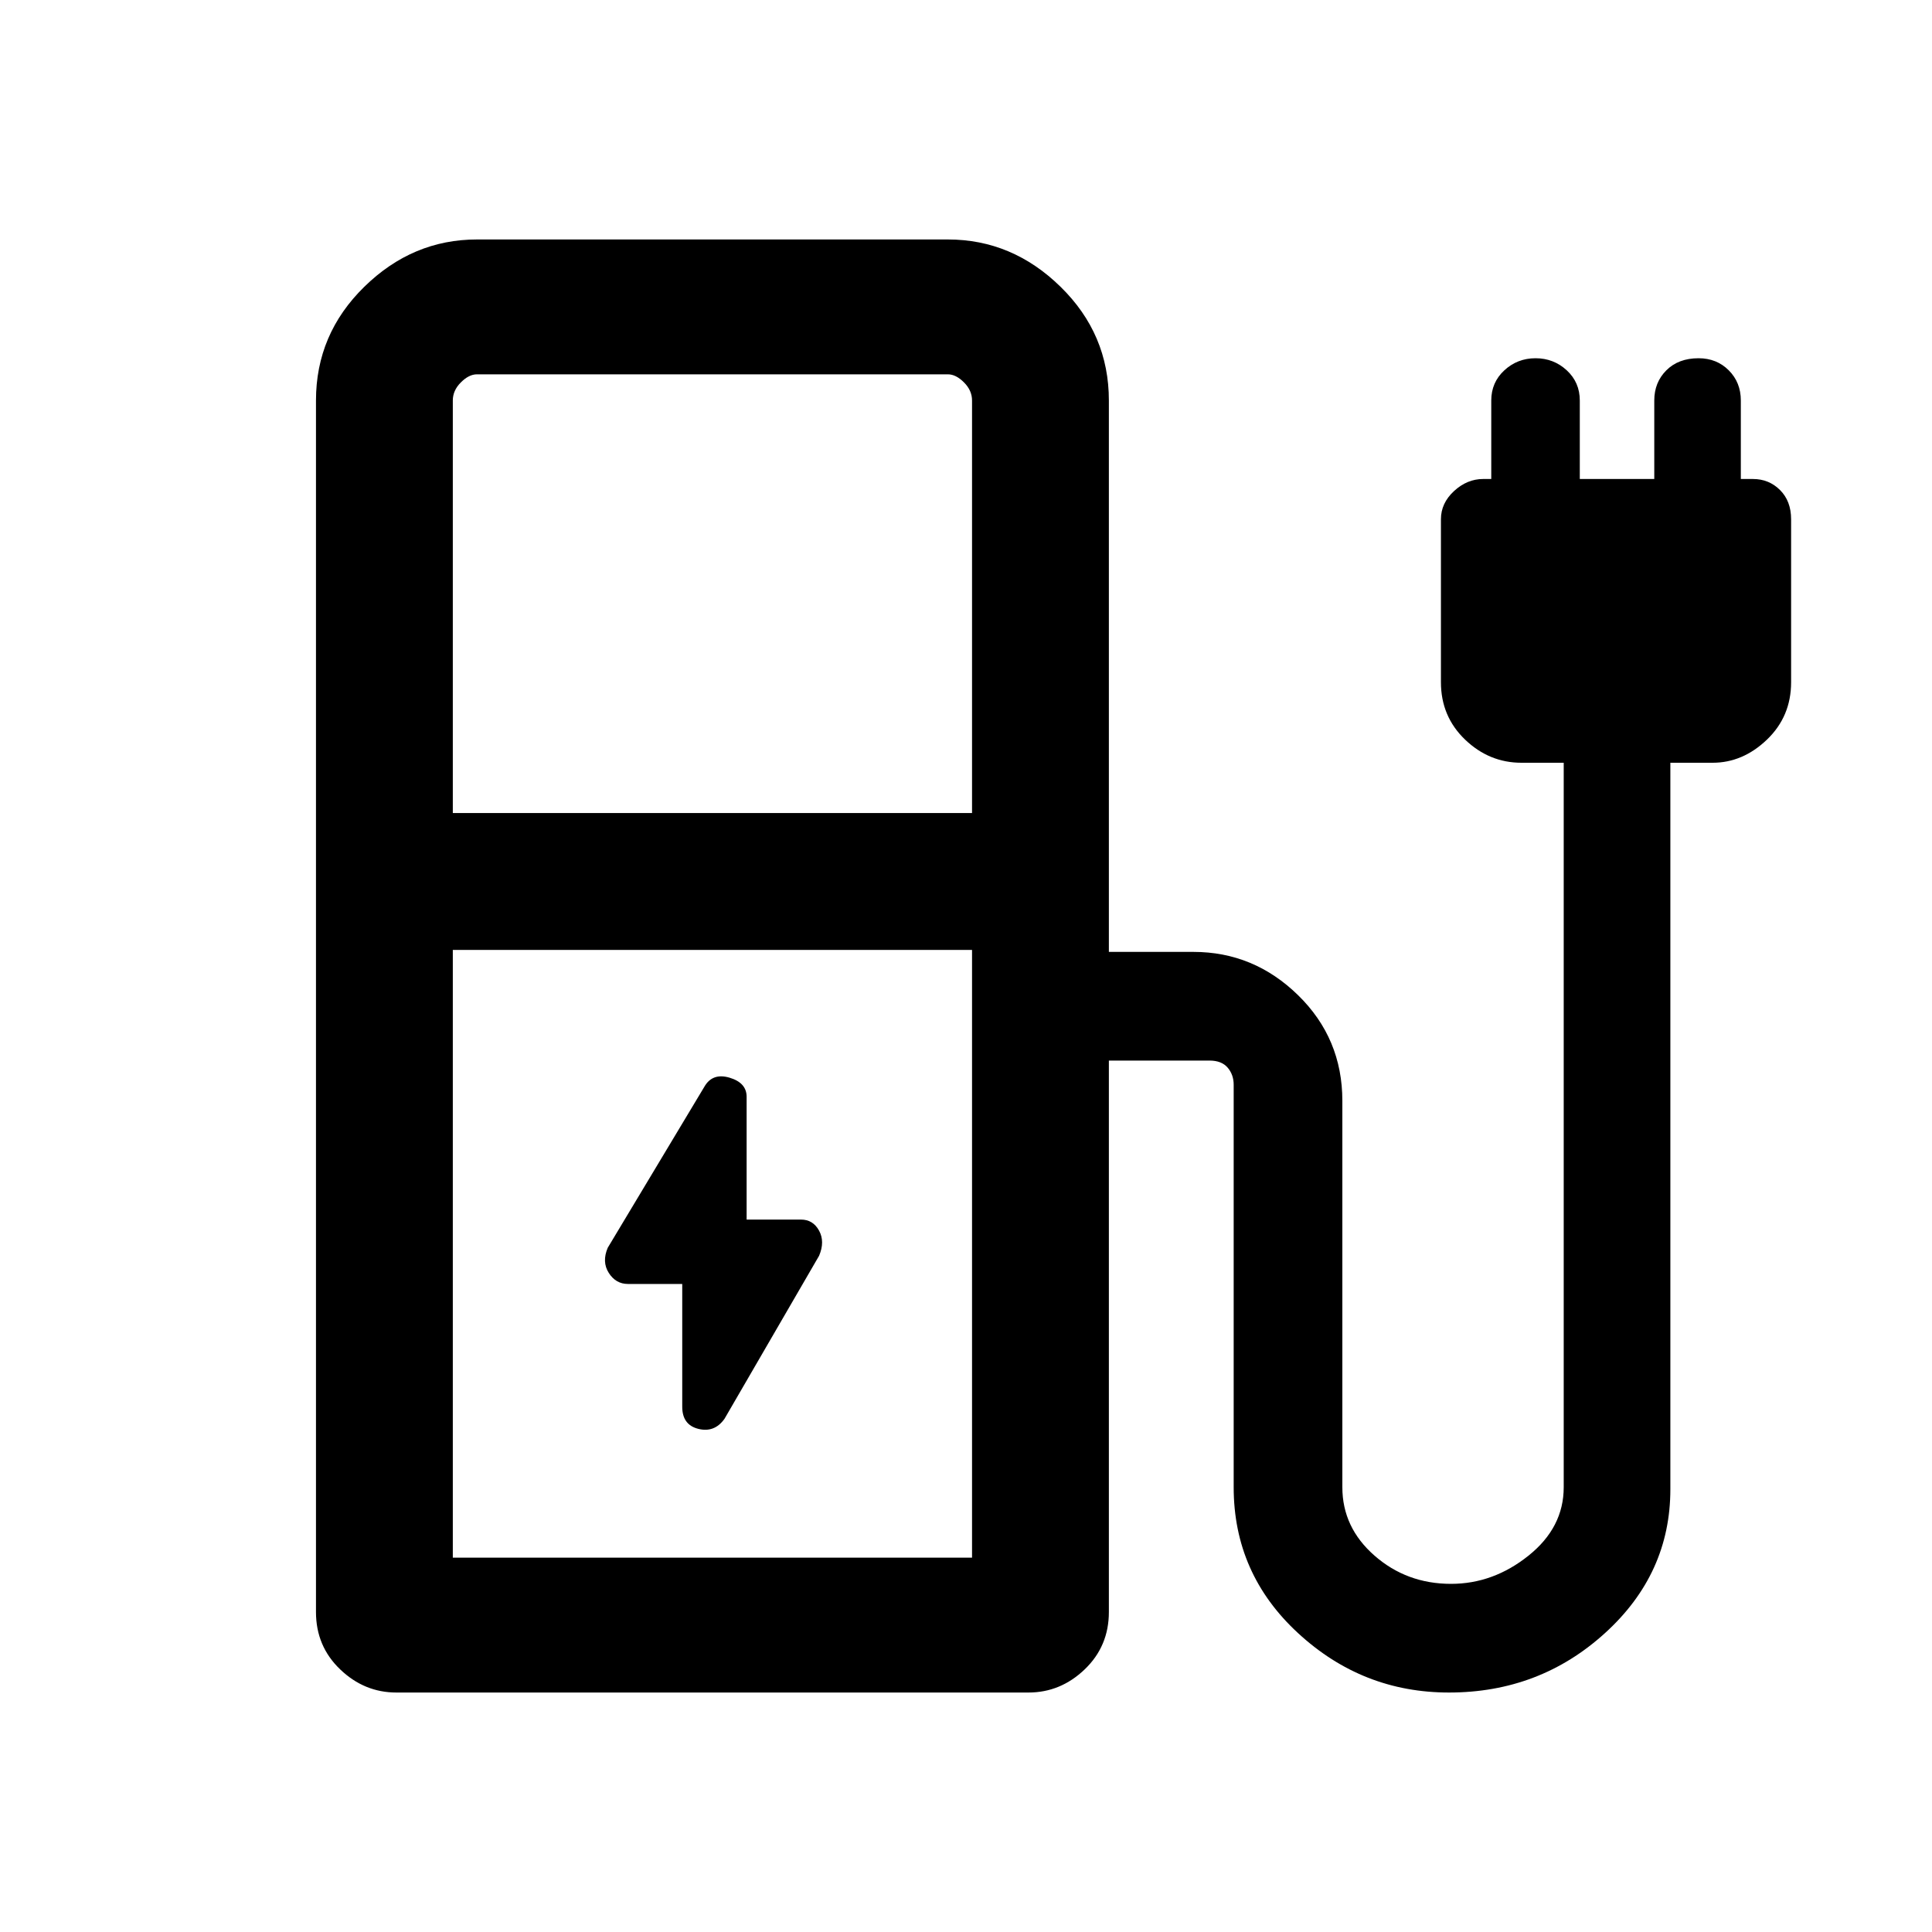 <svg xmlns="http://www.w3.org/2000/svg" height="40" width="40"><path d="M15 29.375 16.958 26q.125-.292 0-.521-.125-.229-.375-.229h-1.125v-2.542q0-.291-.354-.396-.354-.104-.521.188l-2 3.333q-.125.292.021.521.146.229.396.229h1.125v2.542q0 .375.333.458.334.084.542-.208ZM9.375 16.833h10.75V8.292q0-.209-.167-.375-.166-.167-.333-.167h-9.75q-.167 0-.333.167-.167.166-.167.375Zm0 15.417h10.75V19.667H9.375Zm-1.167 2.792q-.666 0-1.166-.48-.5-.479-.5-1.187V8.292q0-1.375 1-2.354 1-.98 2.333-.98h9.75q1.333 0 2.333.98 1 .979 1 2.354v11.416h1.75q1.25 0 2.167.896.917.896.917 2.188v8q0 .833.666 1.416.667.584 1.584.584.875 0 1.604-.584.729-.583.729-1.416v-15H31.5q-.667 0-1.167-.479-.5-.48-.5-1.188V10.75q0-.333.271-.583.271-.25.604-.25h.167V8.292q0-.375.271-.625t.646-.25q.375 0 .646.25.27.25.27.625v1.625h1.542V8.292q0-.375.25-.625t.667-.25q.375 0 .625.25t.25.625v1.625h.25q.333 0 .562.229.229.229.229.604v3.375q0 .708-.5 1.188-.5.479-1.125.479h-.875v15.041q0 1.75-1.354 2.979-1.354 1.23-3.229 1.23-1.792 0-3.125-1.23-1.333-1.229-1.333-3.02v-8.334q0-.208-.125-.354t-.375-.146h-2.084v11.417q0 .708-.5 1.187-.5.48-1.166.48Zm11.917-2.792H9.375h10.75Z"/></svg>